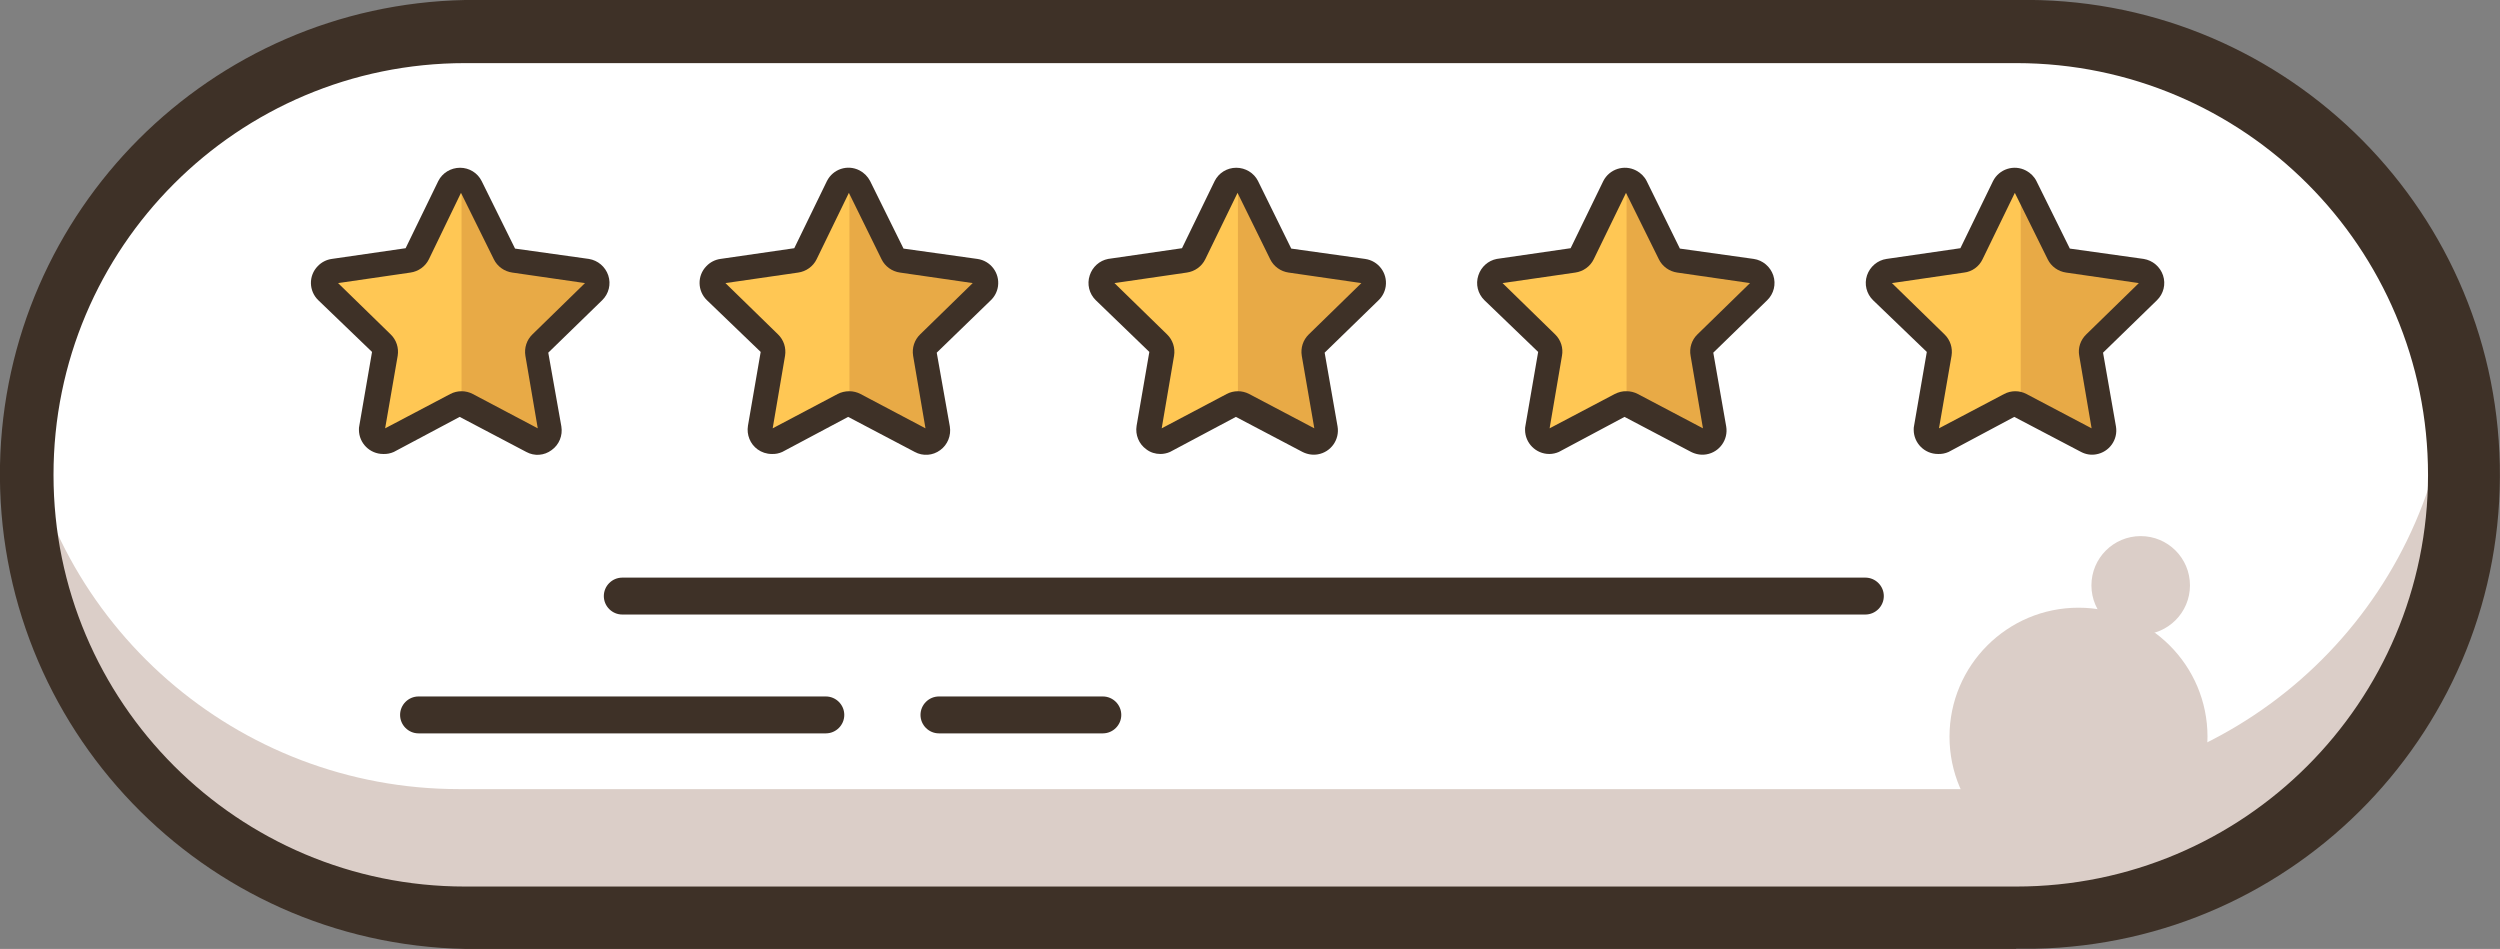 <?xml version="1.0" encoding="UTF-8"?>
<svg id="Layer_2" data-name="Layer 2" xmlns="http://www.w3.org/2000/svg" viewBox="0 0 135.47 51.42">
  <rect x="0" y="0" width="135.47" height="51.42" fill="#808080" stroke="none"/>
  <defs>
    <style>
      .cls-1 {
        fill: #e8aa46;
      }

      .cls-2 {
        fill: #fff;
      }

      .cls-3 {
        fill: #ffc754;
      }

      .cls-4 {
        fill: #dbcec8;
      }

      .cls-5 {
        fill: #3e3127;
      }
    </style>
  </defs>
  <g id="Layer_1-2" data-name="Layer 1">
    <g>
      <path class="cls-2" d="M25.77,1.71H109.81c13.26,0,24.01,10.75,24.01,24.01h0c0,13.26-10.75,24.01-24.01,24.01H25.77C12.51,49.72,1.76,38.97,1.76,25.71h0C1.76,12.45,12.51,1.71,25.77,1.71Z"/>
      <path class="cls-4" d="M132.86,25.23c0,13.25-10.75,24-24,24H24.86C11.61,49.23,.86,38.48,.86,25.23c0-1.08,.08-2.17,.22-3.24,1.62,11.9,11.78,20.77,23.79,20.77H108.87c12.01,0,22.16-8.88,23.77-20.78,.14,1.08,.22,2.16,.22,3.25Z"/>
      <path class="cls-5" d="M109.25,51.42H25.2C11.01,51.14-.27,39.4,0,25.2,.28,11.4,11.4,.28,25.2,0H109.25c14.2-.28,25.93,11,26.21,25.2,.28,14.2-11,25.93-25.2,26.21-.34,0-.68,0-1.01,0ZM25.2,3.42c-12.32,0-22.31,10-22.3,22.32,0,12.31,9.99,22.3,22.3,22.3H109.25c12.32,0,22.31-9.98,22.32-22.3,0-12.32-9.98-22.31-22.3-22.32H25.2Z"/>
      <path class="cls-3" d="M46.88,10.1l1.8,3.65c.09,.19,.27,.32,.48,.35l4,.58c.34,.05,.59,.36,.54,.71-.02,.14-.09,.27-.19,.37l-2.92,2.85c-.15,.15-.22,.36-.18,.56l.69,4c.06,.34-.18,.67-.52,.72-.13,.02-.27,0-.39-.06l-3.62-1.9c-.18-.09-.4-.09-.58,0l-3.61,1.9c-.31,.17-.69,.05-.85-.26-.07-.12-.09-.27-.07-.4l.69-4c.04-.21-.03-.42-.18-.56l-2.92-2.85c-.25-.24-.26-.64-.02-.89,.1-.1,.23-.17,.37-.19l4-.58c.2-.03,.38-.16,.47-.35l1.81-3.65c.11-.33,.46-.51,.79-.41,.19,.06,.35,.21,.41,.41Z"/>
      <path class="cls-3" d="M25.81,10.1l1.81,3.65c.09,.19,.27,.32,.47,.35l4,.58c.34,.05,.59,.36,.54,.71-.02,.14-.09,.27-.19,.37l-2.92,2.85c-.15,.14-.22,.35-.18,.56l.69,4c.06,.34-.17,.67-.52,.73-.14,.02-.28,0-.4-.07l-3.61-1.9c-.18-.09-.4-.09-.58,0l-3.61,1.9c-.31,.17-.69,.05-.85-.26-.07-.12-.09-.27-.07-.4l.69-4c.04-.2-.03-.41-.18-.56l-2.92-2.85c-.25-.24-.26-.64-.02-.89,.1-.1,.23-.17,.37-.19l4-.58c.21-.03,.39-.16,.48-.35l1.8-3.65c.11-.33,.46-.51,.79-.41,.19,.06,.35,.21,.41,.41Z"/>
      <path class="cls-3" d="M67.94,10.1l1.8,3.65c.09,.19,.27,.32,.48,.35l4,.58c.35,.06,.58,.39,.52,.74-.02,.13-.08,.25-.17,.34l-2.93,2.85c-.14,.15-.21,.36-.18,.56l.69,4c.06,.34-.18,.67-.52,.72-.13,.02-.27,0-.39-.06l-3.61-1.9c-.19-.09-.4-.09-.59,0l-3.61,1.9c-.32,.16-.7,.03-.86-.29-.06-.12-.08-.25-.06-.37l.69-4c.04-.21-.03-.42-.18-.56l-2.92-2.85c-.25-.25-.24-.66,0-.91,.09-.09,.21-.15,.34-.17l4-.58c.2-.03,.38-.16,.47-.35l1.81-3.65c.1-.33,.45-.53,.78-.43,.21,.06,.37,.22,.43,.43Z"/>
      <path class="cls-3" d="M89,10.1l1.81,3.65c.09,.19,.27,.32,.47,.35l4,.58c.35,.06,.58,.39,.52,.74-.02,.13-.08,.25-.17,.34l-2.92,2.85c-.15,.14-.22,.35-.18,.56l.69,4c.05,.35-.2,.67-.55,.72-.13,.02-.26,0-.37-.06l-3.61-1.9c-.19-.09-.4-.09-.59,0l-3.61,1.9c-.31,.16-.69,.04-.85-.27-.06-.12-.08-.26-.06-.39l.69-4c.03-.21-.04-.42-.19-.56l-2.92-2.85c-.25-.25-.24-.66,0-.91,.09-.09,.21-.15,.34-.17l4-.58c.21-.03,.38-.16,.47-.35l1.81-3.65c.1-.33,.45-.53,.78-.43,.21,.06,.37,.22,.43,.43Z"/>
      <path class="cls-3" d="M110.06,10.1l1.81,3.65c.09,.19,.27,.32,.47,.35l4,.58c.35,.06,.58,.39,.52,.74-.02,.13-.08,.25-.17,.34l-2.92,2.85c-.15,.14-.22,.35-.18,.56l.69,4c.06,.34-.17,.67-.52,.73-.14,.02-.28,0-.4-.07l-3.61-1.9c-.19-.09-.4-.09-.59,0l-3.61,1.9c-.31,.16-.69,.04-.85-.27-.06-.12-.08-.26-.06-.39l.69-4c.04-.2-.03-.41-.18-.56l-2.83-2.85c-.25-.24-.26-.64-.02-.89,.1-.1,.23-.17,.37-.19l4-.58c.21-.03,.39-.16,.48-.35l1.8-3.65c.16-.31,.55-.42,.85-.26,.11,.06,.2,.15,.26,.26Z"/>
      <path class="cls-1" d="M29.32,18.61c-.15,.14-.22,.35-.18,.56l.68,4c.07,.34-.15,.66-.49,.73-.14,.03-.29,0-.42-.07l-3.61-1.9c-.09-.04-.19-.07-.29-.07V9.74c.24,0,.46,.14,.57,.35l1.8,3.66c.09,.19,.27,.32,.47,.35l4,.59c.34,.04,.58,.35,.54,.69-.02,.15-.09,.28-.19,.38l-2.88,2.85Z"/>
      <path class="cls-1" d="M50.32,18.61c-.15,.14-.22,.35-.18,.56l.69,4c.06,.34-.17,.67-.52,.73-.14,.02-.28,0-.4-.07l-3.59-1.85c-.09-.04-.19-.07-.29-.07V9.74c.24,0,.46,.14,.57,.35l1.8,3.66c.09,.19,.27,.32,.47,.35l4,.59c.34,.04,.58,.35,.54,.69-.02,.15-.09,.28-.19,.38l-2.9,2.85Z"/>
      <path class="cls-1" d="M71.39,18.61c-.15,.15-.22,.36-.18,.56l.69,4c.07,.34-.15,.66-.49,.73-.14,.03-.29,0-.42-.07l-3.62-1.9c-.09-.04-.19-.07-.29-.07V9.74c.24,0,.46,.14,.57,.35l1.8,3.66c.09,.19,.27,.32,.48,.35l4,.59c.34,.04,.58,.35,.54,.69-.02,.15-.09,.28-.19,.38l-2.89,2.85Z"/>
      <path class="cls-1" d="M92.46,18.61c-.15,.14-.22,.35-.19,.56l.69,4c.07,.34-.15,.66-.49,.73-.14,.03-.29,0-.42-.07l-3.61-1.9c-.09-.04-.2-.07-.3-.07V9.74c.24,0,.46,.14,.57,.35l1.8,3.66c.09,.19,.27,.32,.48,.35l4,.59c.34,.04,.58,.35,.54,.69-.02,.15-.09,.28-.19,.38l-2.88,2.85Z"/>
      <path class="cls-1" d="M113.81,18.61c-.15,.14-.22,.35-.18,.56l.68,4c.07,.34-.15,.66-.49,.73-.14,.03-.29,0-.42-.07l-3.61-1.9c-.09-.04-.19-.07-.29-.07V9.74c.24,0,.46,.14,.57,.35l1.8,3.66c.09,.19,.27,.32,.47,.35l4,.59c.34,.04,.58,.35,.54,.69-.02,.15-.09,.28-.19,.38l-2.88,2.85Z"/>
      <path class="cls-5" d="M101.08,33.3H33.72c-.55,0-1-.45-1-1s.45-1,1-1H101.08c.55,0,1,.45,1,1s-.45,1-1,1Z"/>
      <path class="cls-5" d="M44.75,39.74H22.68c-.55,0-1-.45-1-1s.45-1,1-1h22.07c.55,0,1,.45,1,1s-.45,1-1,1Z"/>
      <path class="cls-5" d="M59.76,39.74h-8.88c-.55,0-1-.45-1-1s.45-1,1-1h8.88c.55,0,1,.45,1,1s-.45,1-1,1Z"/>
      <circle class="cls-4" cx="116" cy="31.72" r="2.67"/>
      <circle class="cls-4" cx="112.63" cy="39.92" r="6.99"/>
      <path class="cls-5" d="M20.76,24.6c-.72,0-1.31-.59-1.31-1.31,0-.07,0-.15,.02-.22l.69-4-2.91-2.8c-.52-.5-.54-1.33-.03-1.85,.2-.21,.47-.35,.76-.39l4-.58,1.77-3.64c.22-.44,.68-.72,1.18-.72,.5,0,.95,.28,1.17,.72l1.81,3.66,4,.56c.49,.08,.89,.42,1.05,.89,.16,.48,.03,1-.33,1.35l-2.92,2.84,.71,4c.08,.49-.12,.99-.53,1.28-.4,.3-.93,.34-1.37,.1l-3.61-1.9-3.57,1.9c-.18,.08-.38,.12-.58,.11Zm-2.44-9.26l2.85,2.78c.31,.3,.45,.73,.38,1.16l-.68,3.93,3.53-1.86c.38-.2,.84-.2,1.22,0l3.52,1.86-.67-3.93c-.07-.43,.07-.86,.38-1.16l2.85-2.78-3.94-.57c-.43-.06-.81-.33-1-.72l-1.78-3.6-1.74,3.6c-.19,.39-.57,.66-1,.72l-3.92,.57Z"/>
      <path class="cls-5" d="M41.82,24.6c-.28,0-.55-.09-.77-.25-.4-.29-.6-.79-.52-1.28l.69-4-2.91-2.8c-.52-.5-.54-1.33-.03-1.85,.2-.21,.47-.35,.76-.39l4-.58,1.77-3.64c.33-.65,1.11-.91,1.76-.58,.25,.13,.45,.33,.58,.58l1.81,3.66,4,.56c.72,.1,1.22,.76,1.12,1.48-.04,.29-.18,.56-.39,.76l-2.93,2.84,.71,4c.08,.49-.12,.99-.52,1.28-.4,.3-.94,.34-1.38,.1l-3.61-1.9-3.57,1.9c-.18,.08-.37,.12-.57,.11Zm4.2-3.4c.21,0,.42,.05,.61,.15l3.52,1.86-.67-3.93c-.07-.43,.07-.86,.38-1.16l2.85-2.78-3.94-.57c-.43-.06-.81-.33-1-.72l-1.77-3.6-1.75,3.6c-.19,.39-.57,.66-1,.72l-3.94,.57,2.85,2.78c.31,.3,.45,.73,.38,1.16l-.67,3.93,3.52-1.86c.19-.1,.41-.15,.63-.15Z"/>
      <path class="cls-5" d="M62.88,24.6c-.27,0-.54-.08-.76-.25-.41-.29-.61-.79-.53-1.28l.69-4-2.9-2.8c-.36-.35-.49-.87-.33-1.35,.15-.46,.53-.8,1-.89l4-.58,1.77-3.64c.22-.44,.67-.72,1.17-.72,.5,0,.96,.28,1.18,.72l1.8,3.66,4,.56c.72,.1,1.22,.76,1.12,1.48-.04,.29-.18,.56-.39,.76l-2.92,2.84,.7,4c.12,.71-.36,1.39-1.07,1.51-.28,.05-.57,0-.83-.13l-3.61-1.9-3.57,1.9c-.16,.07-.34,.11-.52,.11Zm-2.49-9.26l2.85,2.78c.31,.3,.45,.73,.38,1.16l-.67,3.93,3.52-1.86c.38-.2,.84-.2,1.22,0l3.53,1.86-.68-3.93c-.07-.43,.07-.86,.38-1.16l2.85-2.78-3.94-.57c-.43-.06-.81-.33-1-.72l-1.77-3.6-1.75,3.6c-.19,.39-.57,.66-1,.72l-3.92,.57Z"/>
      <path class="cls-5" d="M83.95,24.6c-.72,0-1.31-.59-1.31-1.31,0-.07,0-.15,.02-.22l.69-4-2.91-2.8c-.36-.35-.49-.87-.33-1.35,.15-.46,.53-.8,1-.89l4-.58,1.77-3.64c.33-.65,1.13-.91,1.78-.57,.25,.13,.45,.33,.57,.57l1.8,3.66,4,.56c.49,.07,.9,.42,1.06,.89,.16,.48,.03,1-.33,1.35l-2.92,2.84,.7,4c.12,.71-.36,1.39-1.07,1.51-.28,.05-.57,0-.83-.13l-3.61-1.9-3.56,1.9c-.16,.07-.34,.11-.52,.11Zm4.19-3.4c.21,0,.42,.05,.61,.15l3.53,1.86-.67-3.93c-.08-.42,.06-.86,.37-1.16l2.85-2.78-3.94-.57c-.43-.06-.81-.33-1-.72l-1.78-3.6-1.75,3.6c-.19,.39-.57,.66-1,.72l-3.94,.57,2.85,2.78c.31,.3,.45,.74,.37,1.16l-.67,3.93,3.53-1.86c.2-.1,.42-.16,.64-.15Z"/>
      <path class="cls-5" d="M105.01,24.6c-.72,0-1.31-.59-1.31-1.31,0-.07,0-.15,.02-.22l.69-4-2.91-2.8c-.36-.35-.49-.87-.33-1.35,.16-.47,.57-.82,1.06-.89l4-.58,1.77-3.64c.33-.65,1.13-.91,1.78-.57,.25,.13,.45,.33,.57,.57l1.81,3.66,4,.56c.49,.08,.89,.42,1.05,.89,.16,.48,.03,1-.33,1.35l-2.92,2.84,.7,4c.12,.71-.36,1.39-1.08,1.51-.28,.05-.56,0-.81-.13l-3.62-1.9-3.56,1.9c-.18,.08-.38,.12-.58,.11Zm-2.49-9.26l2.85,2.78c.31,.3,.45,.73,.38,1.16l-.68,3.93,3.53-1.86c.38-.2,.83-.2,1.21,0l3.53,1.86-.67-3.93c-.08-.43,.07-.86,.38-1.16l2.85-2.78-3.94-.57c-.43-.06-.81-.33-1-.72l-1.78-3.6-1.75,3.6c-.19,.4-.57,.67-1,.72l-3.91,.57Z"/>
    </g>
  </g>
</svg>